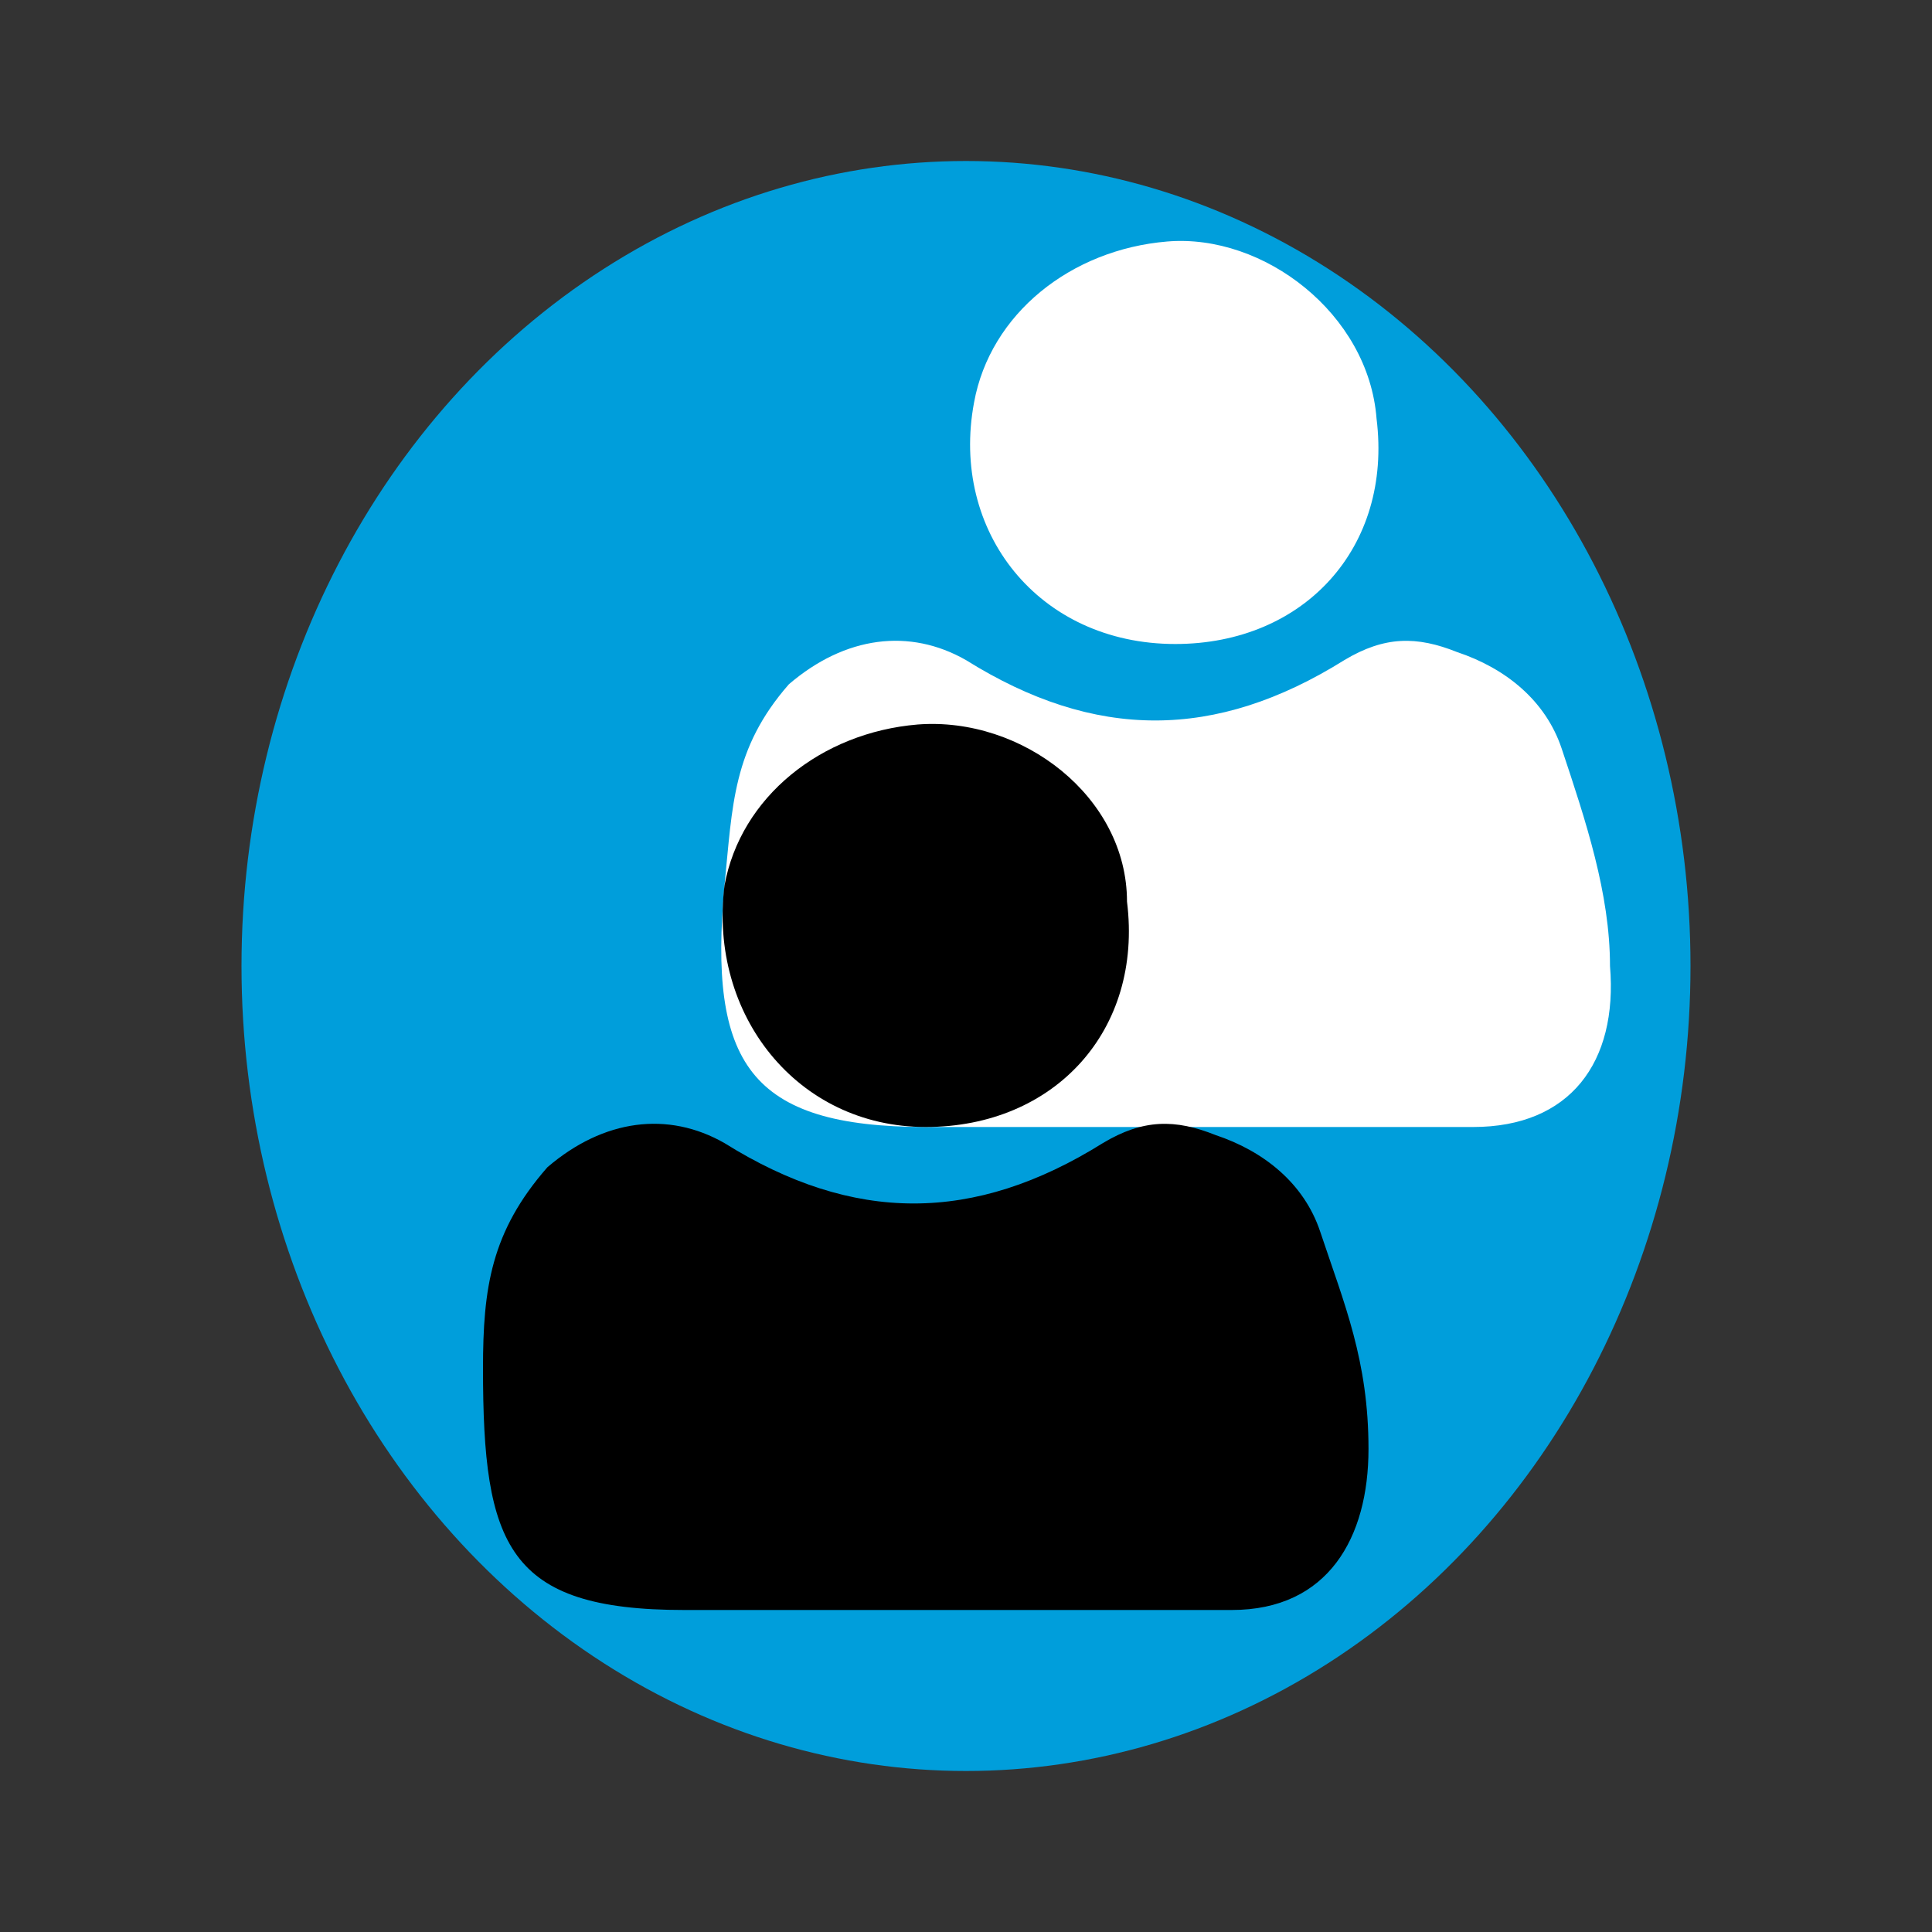 <?xml version="1.0" encoding="utf-8"?>
<!-- Generator: Adobe Illustrator 19.2.1, SVG Export Plug-In . SVG Version: 6.00 Build 0)  -->
<svg version="1.1" id="Layer_1" xmlns="http://www.w3.org/2000/svg" xmlns:xlink="http://www.w3.org/1999/xlink" x="0px" y="0px"
	 viewBox="0 0 24 24" style="enable-background:new 0 0 24 24;" xml:space="preserve">
<rect x="0" y="0" width="24" height="24" fill="#333333" stroke="none"/>
<style type="text/css">
	.st0{fill:#FFFFFF;}
	.st1{fill:#009EDB;}
	.st2{display:none;fill:none;}
	.st3{fill:#9CCC3C;}
	.st4{fill:none;stroke:#000000;stroke-miterlimit:10;}
	.st5{fill:#FF9F02;}
	.st6{fill:#FFA101;}
	.st7{fill:#293275;}
	.st8{fill:none;stroke:#009EDB;stroke-width:1.855;stroke-miterlimit:10;}
	.st9{fill:#915602;}
</style>
<g id="New_Symbol">
</g>
<ellipse class="st1" cx="12" cy="12" rx="9" ry="10"/>
<g>
	<g>
		<path class="st0" d="M14.5,14c1.3,0,2.5,0,3.8,0c1.2,0,1.8-0.8,1.7-2c0-0.9-0.3-1.8-0.6-2.7c-0.2-0.6-0.7-1-1.3-1.2
			c-0.5-0.2-0.9-0.2-1.4,0.1c-1.6,1-3.1,1-4.7,0c-0.7-0.4-1.5-0.3-2.2,0.3C9.1,9.3,9.1,10,9,11c-0.2,2.2,0.3,3,2.5,3
			C12.5,14,13.5,14,14.5,14C14.5,14,14.5,14,14.5,14z"/>
		<path class="st0" d="M14.6,8c1.6,0,2.7-1.2,2.5-2.8C17,3.9,15.7,2.9,14.5,3c-1.2,0.1-2.2,0.9-2.4,2C11.8,6.6,12.9,8,14.6,8z"/>
	</g>
</g>
<g>
	<g>
		<path d="M11.5,20c1.3,0,2.5,0,3.8,0c1.2,0,1.7-0.9,1.7-2c0-1.1-0.3-1.8-0.6-2.7c-0.2-0.6-0.7-1-1.3-1.2c-0.5-0.2-0.9-0.2-1.4,0.1
			c-1.6,1-3.1,1-4.7,0c-0.7-0.4-1.5-0.3-2.2,0.3C6.1,15.3,6,16,6,17c0,2.2,0.3,3,2.5,3C9.5,20,10.5,20,11.5,20
			C11.5,20,11.5,20,11.5,20z"/>
		<path d="M11.5,14c1.6,0,2.7-1.2,2.5-2.8C14,9.9,12.7,8.9,11.4,9c-1.2,0.1-2.2,0.9-2.4,2C8.8,12.6,9.9,14,11.5,14z"/>
	</g>
</g>
</svg>
